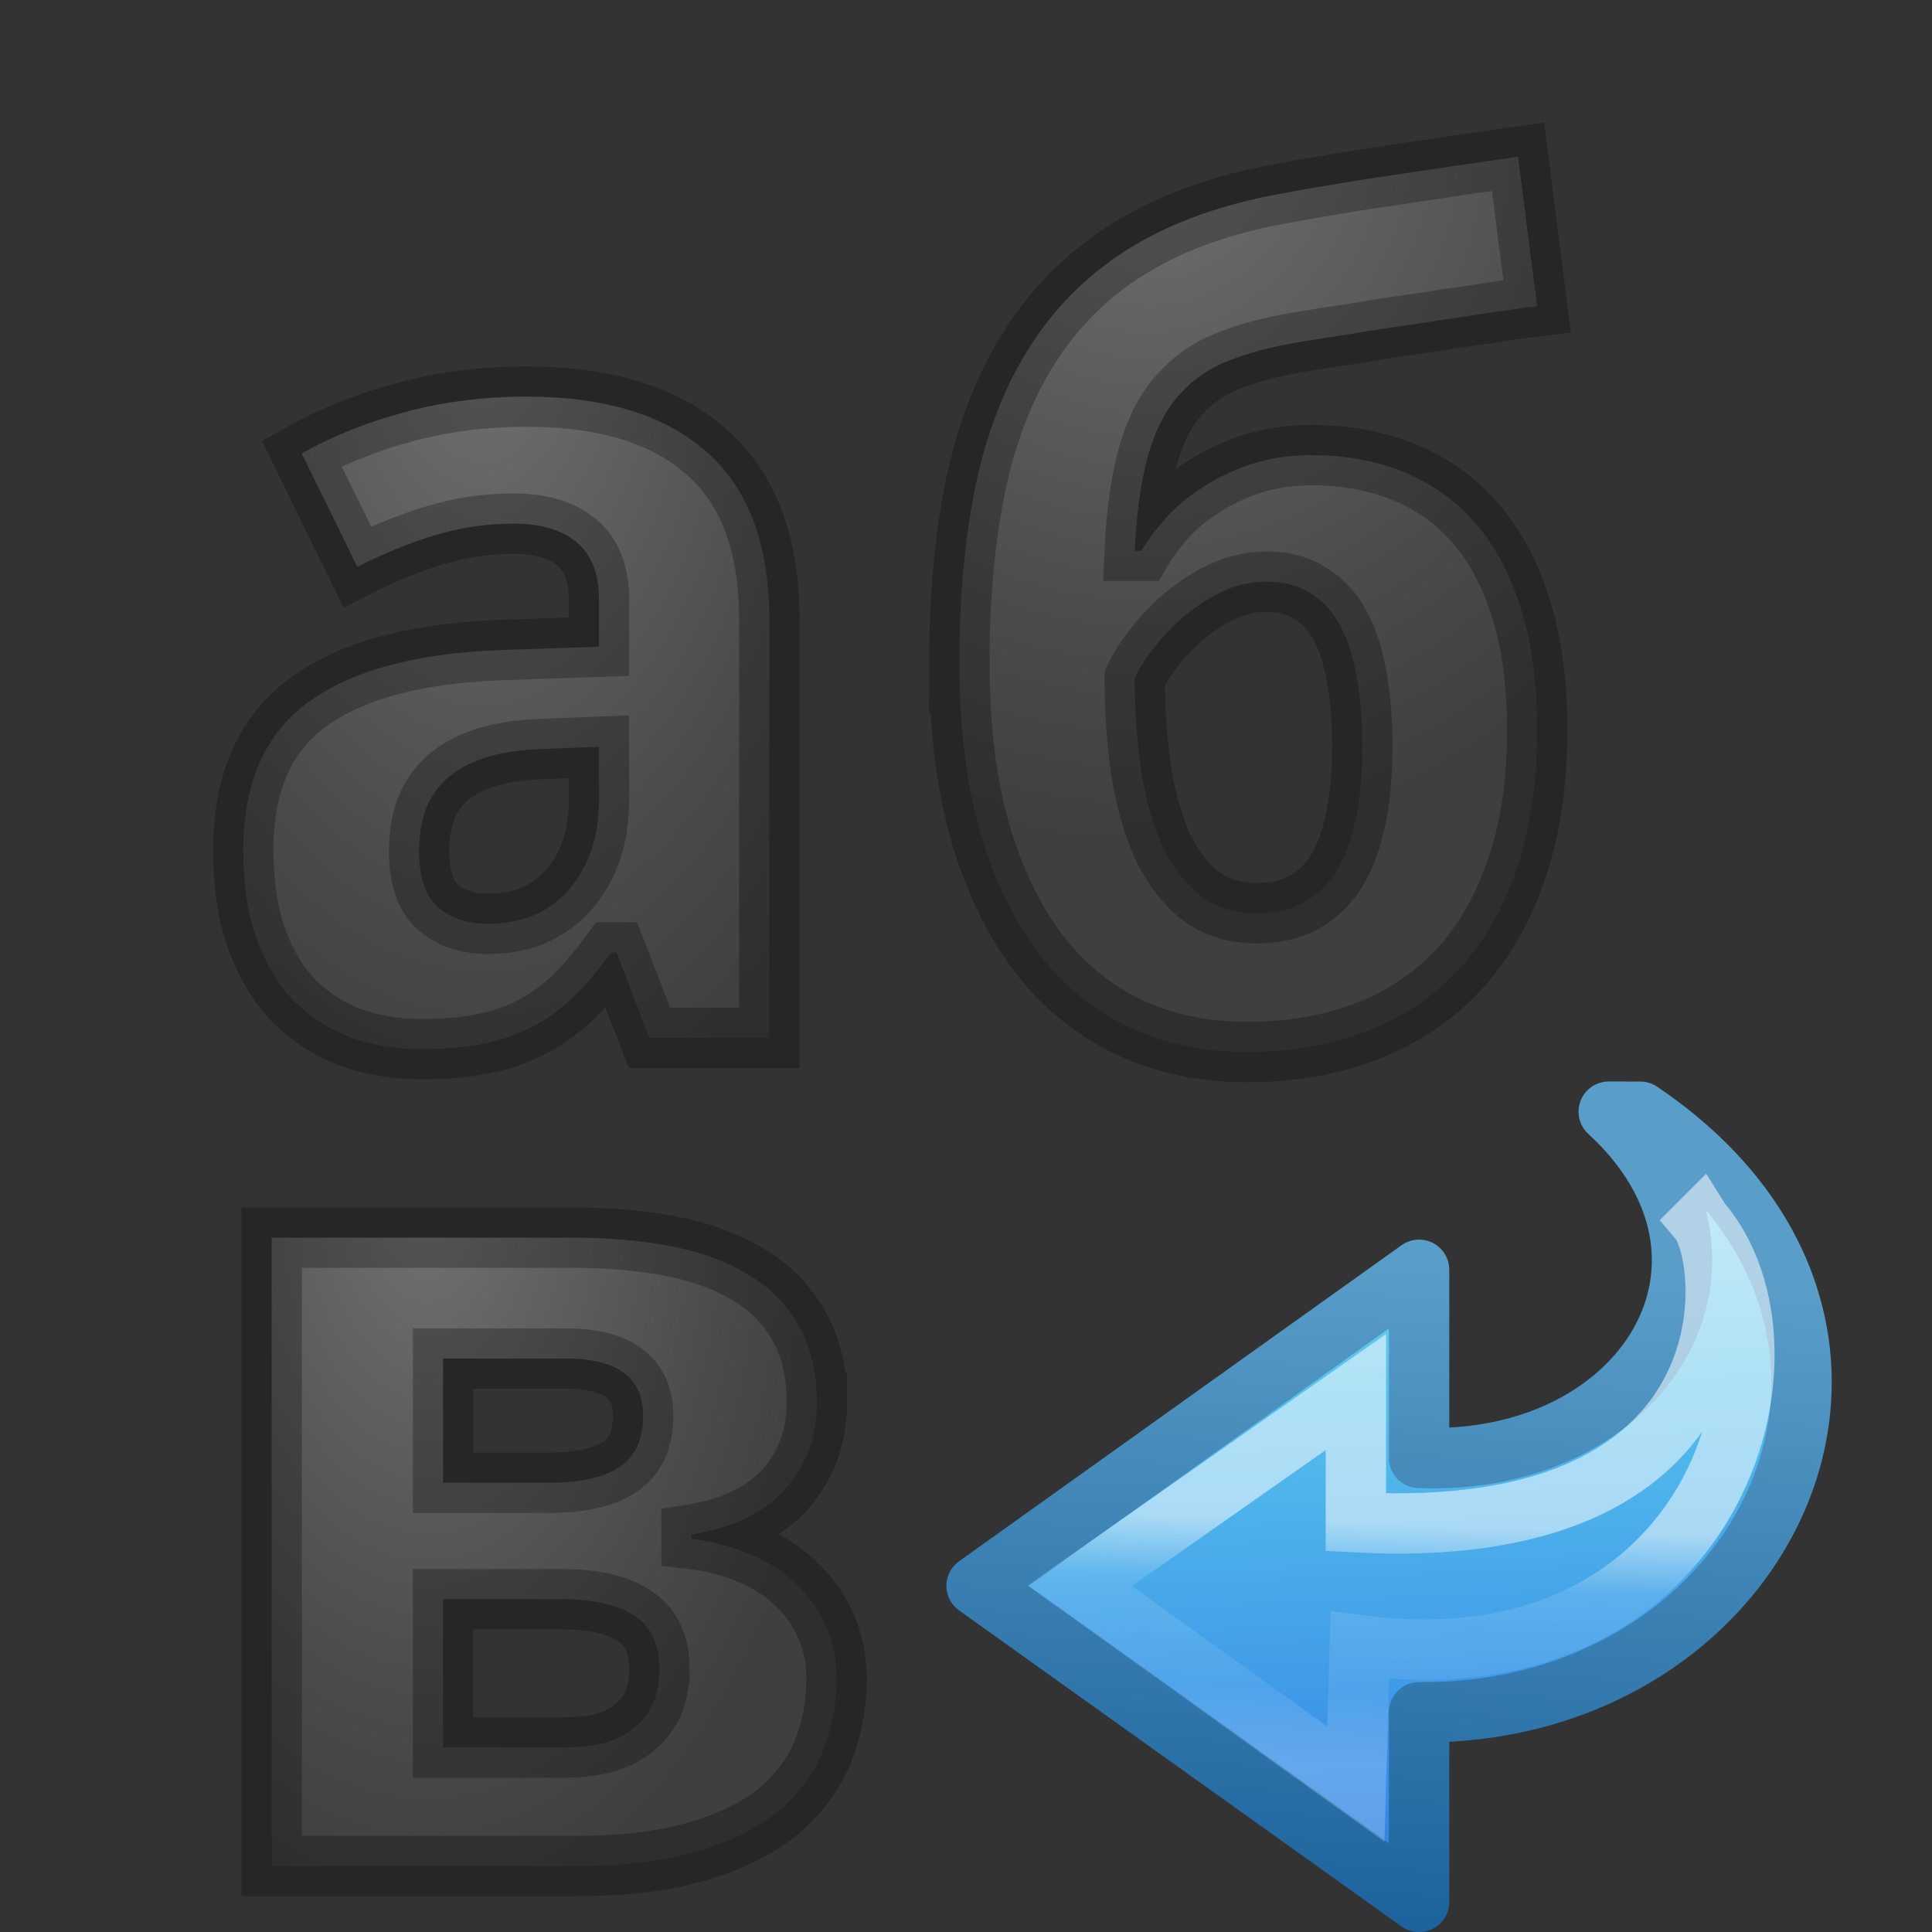 <svg height="32" viewBox="0 0 32 32" width="32" xmlns="http://www.w3.org/2000/svg" xmlns:xlink="http://www.w3.org/1999/xlink"><rect x="0" y="0" width="32" height="32" fill="#333333" stroke="none"/><radialGradient id="a" cx="8" cy="6.351" gradientTransform="matrix(-1.836 -0 0 -3.213 22.69 25.41)" gradientUnits="userSpaceOnUse" r="4.357" xlink:href="#g"/><radialGradient id="b" cx="19" cy="4.841" gradientTransform="matrix(-2.299 0 -0 -2.508 62.679 14.141)" gradientUnits="userSpaceOnUse" r="4.785" xlink:href="#g"/><radialGradient id="c" cx="7" cy="20.61" gradientTransform="matrix(-1.496 0 -0 -2.565 17.546 72.539)" gradientUnits="userSpaceOnUse" r="4.678" xlink:href="#g"/><linearGradient id="d" gradientTransform="matrix(.392 0 0 .366 6.996 3.854)" gradientUnits="userSpaceOnUse" x1="21.256" x2="19.276" y1="37.881" y2="-3.994"><stop offset="0" stop-color="#90dbec"/><stop offset=".262" stop-color="#55c1ec"/><stop offset=".705" stop-color="#3689e6"/><stop offset="1" stop-color="#2b63a0"/></linearGradient><linearGradient id="e" gradientTransform="matrix(.392 0 0 .366 6.996 3.854)" gradientUnits="userSpaceOnUse" x1="34.513" x2="32.037" y1="2.159" y2="32.864"><stop offset="0" stop-color="#185f9a"/><stop offset="1" stop-color="#599ec9"/></linearGradient><linearGradient id="f" gradientTransform="matrix(0 -.428 .46 0 7.695 23.635)" gradientUnits="userSpaceOnUse" x1="28.31" x2="37.271" y1="21.331" y2="21.695"><stop offset="0" stop-color="#fff"/><stop offset=".258" stop-color="#fff" stop-opacity=".235"/><stop offset=".697" stop-color="#fff" stop-opacity=".157"/><stop offset="1" stop-color="#fff" stop-opacity=".392"/></linearGradient><linearGradient id="g"><stop offset="0" stop-color="#737373"/><stop offset=".262" stop-color="#636363"/><stop offset=".705" stop-color="#4b4b4b"/><stop offset="1" stop-color="#3f3f3f"/></linearGradient><g stroke-width=".955" transform="matrix(-1.047 0 0 -1.047 40.78 37.26)"><path d="m13 18c-4.98-3.367-2.051-9.551 3.5-9.5v-3l7 5-7 5v-2.976c-3.58-.139-5.56 3.127-3 5.477z" display="block" fill="url(#d)" stroke="url(#e)" stroke-linejoin="round"/><path d="m12.043 16.259c-1.757-2.059-.225-7.435 5.395-6.699l.062-2.197 4.369 3.138-4.369 3.064v-2.06c-6.167-.329-5.981 3.922-5.457 4.754z" display="block" fill="none" opacity=".53" stroke="url(#f)"/></g><path d="m10.758 17.191-.549-1.415h-.084q-.307.419-.614.726-.307.298-.67.493-.363.195-.819.289-.447.093-1.043.093-.633 0-1.173-.195-.54-.205-.94-.605-.391-.41-.614-1.024-.223-.624-.223-1.471 0-1.657 1.061-2.439 1.061-.791 3.174-.875l1.657-.056v-.782q0-.642-.372-.95-.372-.307-1.043-.307-.67 0-1.313.195-.633.195-1.275.521l-.922-1.88q.782-.438 1.732-.689.95-.251 1.992-.251 1.946 0 2.979.912 1.043.912 1.043 2.774v6.935zm-.838-4.822-.94.037q-.568.019-.959.149-.391.13-.633.354-.233.214-.344.521-.102.298-.102.67 0 .652.317.931.317.27.829.27.391 0 .726-.13.335-.14.577-.4.251-.27.391-.652.14-.391.14-.894z" fill="url(#a)"/><path d="m15.889 11.002q0-1.722.289-3.053.298-1.341.94-2.299.642-.968 1.648-1.573 1.005-.605 2.43-.866.95-.177 1.918-.317.977-.149 2.029-.298l.317 2.476q-.456.056-.987.14-.521.074-1.052.158-.531.074-1.024.158-.493.074-.894.14-.661.112-1.154.307-.484.186-.819.568-.335.372-.512.996-.177.614-.223 1.583h.112q.158-.27.41-.549.251-.279.605-.503.354-.233.801-.382.456-.149 1.005-.149.856 0 1.545.289.698.289 1.182.856.484.568.745 1.424.261.847.261 1.983 0 1.331-.354 2.337-.344.996-.977 1.666-.633.661-1.517.996-.884.335-1.955.335-1.089 0-1.974-.419-.875-.419-1.499-1.238-.614-.819-.959-2.011-.335-1.201-.335-2.756zm4.925 4.124q.391 0 .707-.14.326-.149.559-.475.233-.326.354-.856.13-.531.13-1.313 0-.624-.093-1.126-.084-.503-.27-.847-.186-.354-.493-.54-.298-.195-.726-.195-.4 0-.763.177-.354.177-.642.428-.289.251-.493.531-.205.27-.289.465 0 .735.093 1.443.102.698.326 1.247.233.54.624.875.391.326.977.326z" fill="url(#b)"/><path d="m13.53 23.228q0 .838-.521 1.434-.521.586-1.555.754v.074q.549.065.987.261.447.186.754.493.317.298.484.689.177.391.177.866 0 .67-.242 1.247-.242.568-.763.987-.521.41-1.341.642-.819.233-1.983.233h-5.027v-10.408h5.008q.866 0 1.601.14.735.14 1.275.465.54.317.838.838.307.521.307 1.285zm-2.607 4.422q0-.614-.41-.884-.41-.279-1.229-.279h-1.946v2.458h1.983q.354 0 .642-.065.298-.074.503-.233.214-.158.335-.4.121-.251.121-.596zm-.27-4.198q0-.95-1.275-.95h-2.039v2.057h1.75q.782 0 1.173-.261.391-.261.391-.847z" fill="url(#c)"/><g fill="none" stroke="#000" stroke-opacity=".431"><path d="m10.758 17.191-.549-1.415h-.084q-.307.419-.614.726-.307.298-.67.493-.363.195-.819.289-.447.093-1.043.093-.633 0-1.173-.195-.54-.205-.94-.605-.391-.41-.614-1.024-.223-.624-.223-1.471 0-1.657 1.061-2.439 1.061-.791 3.174-.875l1.657-.056v-.782q0-.642-.372-.95-.372-.307-1.043-.307-.67 0-1.313.195-.633.195-1.275.521l-.922-1.88q.782-.438 1.732-.689.95-.251 1.992-.251 1.946 0 2.979.912 1.043.912 1.043 2.774v6.935zm-.838-4.822-.94.037q-.568.019-.959.149-.391.13-.633.354-.233.214-.344.521-.102.298-.102.67 0 .652.317.931.317.27.829.27.391 0 .726-.13.335-.14.577-.4.251-.27.391-.652.14-.391.14-.894z" opacity=".61"/><path d="m15.889 11.002q0-1.722.289-3.053.298-1.341.94-2.299.642-.968 1.648-1.573 1.005-.605 2.43-.866.95-.177 1.918-.317.977-.149 2.029-.298l.317 2.476q-.456.056-.987.14-.521.074-1.052.158-.531.074-1.024.158-.493.074-.894.14-.661.112-1.154.307-.484.186-.819.568-.335.372-.512.996-.177.614-.223 1.583h.112q.158-.27.41-.549.251-.279.605-.503.354-.233.801-.382.456-.149 1.005-.149.856 0 1.545.289.698.289 1.182.856.484.568.745 1.424.261.847.261 1.983 0 1.331-.354 2.337-.344.996-.977 1.666-.633.661-1.517.996-.884.335-1.955.335-1.089 0-1.974-.419-.875-.419-1.499-1.238-.614-.819-.959-2.011-.335-1.201-.335-2.756zm4.925 4.124q.391 0 .707-.14.326-.149.559-.475.233-.326.354-.856.13-.531.13-1.313 0-.624-.093-1.126-.084-.503-.27-.847-.186-.354-.493-.54-.298-.195-.726-.195-.4 0-.763.177-.354.177-.642.428-.289.251-.493.531-.205.27-.289.465 0 .735.093 1.443.102.698.326 1.247.233.54.624.875.391.326.977.326z" opacity=".61"/><path d="m13.53 23.228q0 .838-.521 1.434-.521.586-1.555.754v.074q.549.065.987.261.447.186.754.493.317.298.484.689.177.391.177.866 0 .67-.242 1.247-.242.568-.763.987-.521.41-1.341.642-.819.233-1.983.233h-5.027v-10.408h5.008q.866 0 1.601.14.735.14 1.275.465.54.317.838.838.307.521.307 1.285zm-2.607 4.422q0-.614-.41-.884-.41-.279-1.229-.279h-1.946v2.458h1.983q.354 0 .642-.065.298-.074.503-.233.214-.158.335-.4.121-.251.121-.596zm-.27-4.198q0-.95-1.275-.95h-2.039v2.057h1.75q.782 0 1.173-.261.391-.261.391-.847z" opacity=".61"/></g></svg>